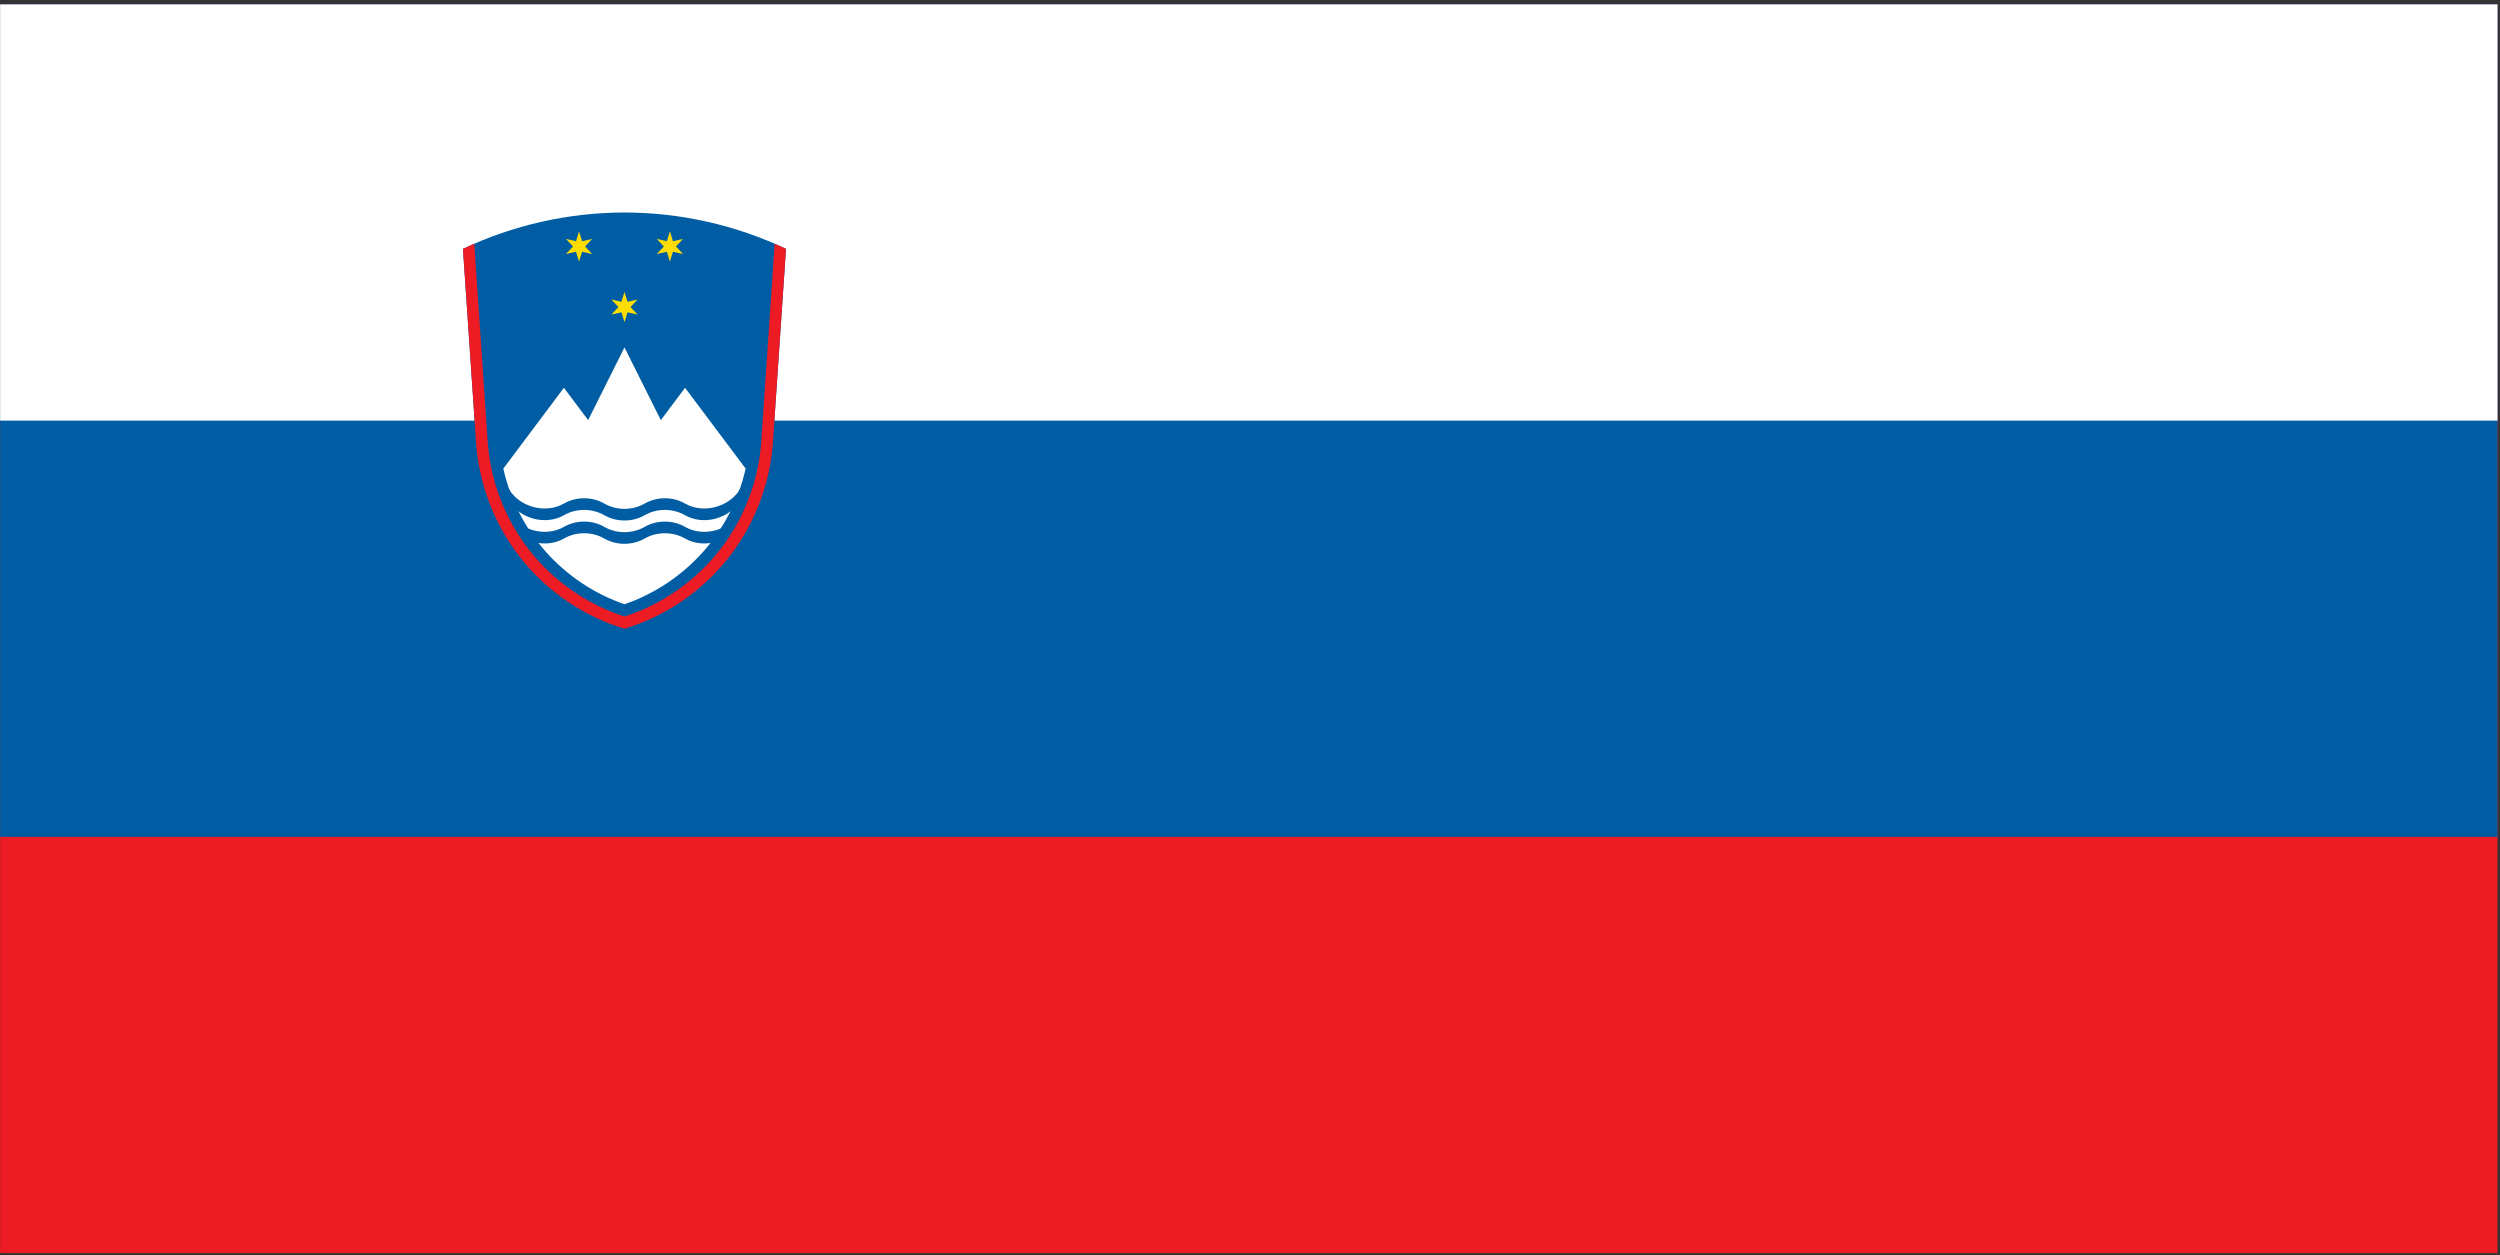 <?xml version="1.0" encoding="UTF-8"?>
<svg xmlns="http://www.w3.org/2000/svg" xmlns:xlink="http://www.w3.org/1999/xlink" viewBox="0 0 1000 502" version="1.1">
<rect x="0" y="0" width="1000" height="502" fill="#333333" stroke="none"/>
<defs>
<clipPath id="clip1">
  <path d="M 0 1 L 1000 1 L 1000 501.602 L 0 501.602 Z M 0 1 "/>
</clipPath>
</defs>
<g id="surface1080">
<g clip-path="url(#clip1)" clip-rule="nonzero">
<path style=" stroke:none;fill-rule:evenodd;fill:rgb(92.94%,10.98%,14.117%);fill-opacity:1;" d="M 0.051 1.758 L 999.008 1.758 L 999.008 501.238 L 0.051 501.238 Z M 0.051 1.758 "/>
</g>
<path style=" stroke:none;fill-rule:evenodd;fill:rgb(0%,36.47%,64.313%);fill-opacity:1;" d="M 0.051 1.758 L 999.008 1.758 L 999.008 334.742 L 0.051 334.742 Z M 0.051 1.758 "/>
<path style=" stroke:none;fill-rule:evenodd;fill:rgb(99.998%,99.998%,99.998%);fill-opacity:1;" d="M 0.051 1.758 L 999.008 1.758 L 999.008 168.25 L 0.051 168.25 Z M 0.051 1.758 "/>
<path style=" stroke:none;fill-rule:evenodd;fill:rgb(0%,36.47%,64.313%);fill-opacity:1;" d="M 309.164 176.941 L 314.406 99.539 C 294.293 90.008 272.051 85.004 249.793 85.004 C 227.535 85.004 205.289 90.008 185.176 99.539 L 190.418 176.941 C 191.562 193.801 197.949 210.266 208.473 223.484 C 219.004 236.699 233.621 246.609 249.793 251.492 C 265.965 246.609 280.582 236.699 291.105 223.484 C 301.633 210.266 308.02 193.801 309.164 176.941 Z M 309.164 176.941 "/>
<path style=" stroke:none;fill-rule:evenodd;fill:rgb(99.998%,99.998%,99.998%);fill-opacity:1;" d="M 201.328 187.434 C 204.074 199.797 210.043 211.434 218.48 220.883 C 226.918 230.332 237.812 237.57 249.793 241.691 C 261.77 237.57 272.66 230.332 281.102 220.883 C 289.539 211.434 295.504 199.797 298.254 187.434 L 274.023 155.121 L 264.328 168.047 L 249.793 138.969 L 235.254 168.047 L 225.559 155.121 Z M 201.328 187.434 "/>
<path style=" stroke:none;fill-rule:evenodd;fill:rgb(0%,36.47%,64.313%);fill-opacity:1;" d="M 203.496 195.512 C 207.723 202.836 218.238 205.652 225.562 201.418 C 230.445 198.602 236.832 198.602 241.715 201.418 C 246.598 204.242 252.988 204.242 257.867 201.418 C 262.75 198.602 269.141 198.602 274.023 201.418 C 281.348 205.652 291.859 202.836 296.09 195.512 L 296.09 200.172 C 291.859 207.496 281.348 210.312 274.023 206.086 C 269.141 203.266 262.75 203.266 257.867 206.086 C 252.988 208.902 246.598 208.902 241.715 206.086 C 236.832 203.266 230.445 203.266 225.562 206.086 C 218.238 210.312 207.723 207.496 203.496 200.172 Z M 203.496 195.512 "/>
<path style=" stroke:none;fill-rule:evenodd;fill:rgb(0%,36.47%,64.313%);fill-opacity:1;" d="M 203.496 204.832 C 207.723 212.16 218.238 214.977 225.562 210.75 C 230.445 207.926 236.832 207.926 241.715 210.75 C 246.598 213.57 252.988 213.57 257.867 210.75 C 262.75 207.926 269.141 207.926 274.023 210.75 C 281.348 214.977 291.859 212.16 296.09 204.832 L 296.09 209.496 C 291.859 216.824 281.348 219.641 274.023 215.41 C 269.141 212.594 262.75 212.594 257.867 215.41 C 252.988 218.23 246.598 218.23 241.715 215.41 C 236.832 212.594 230.445 212.594 225.562 215.41 C 218.238 219.641 207.723 216.824 203.496 209.496 Z M 203.496 204.832 "/>
<path style=" stroke:none;fill-rule:evenodd;fill:rgb(99.998%,86.665%,0%);fill-opacity:1;" d="M 249.793 116.758 L 251.004 120.719 L 255.035 119.785 L 252.215 122.816 L 255.035 125.844 L 251.004 124.914 L 249.793 128.871 L 248.582 124.914 L 244.547 125.844 L 247.371 122.816 L 244.547 119.785 L 248.582 120.719 Z M 249.793 116.758 "/>
<path style=" stroke:none;fill-rule:evenodd;fill:rgb(99.998%,86.665%,0%);fill-opacity:1;" d="M 231.621 92.527 L 232.832 96.488 L 236.863 95.559 L 234.043 98.586 L 236.863 101.613 L 232.832 100.684 L 231.621 104.641 L 230.406 100.684 L 226.371 101.613 L 229.195 98.586 L 226.371 95.559 L 230.406 96.488 Z M 231.621 92.527 "/>
<path style=" stroke:none;fill-rule:evenodd;fill:rgb(99.998%,86.665%,0%);fill-opacity:1;" d="M 267.965 92.527 L 269.18 96.488 L 273.211 95.559 L 270.391 98.586 L 273.211 101.613 L 269.18 100.684 L 267.965 104.641 L 266.754 100.684 L 262.719 101.613 L 265.539 98.586 L 262.719 95.559 L 266.754 96.488 Z M 267.965 92.527 "/>
<path style=" stroke:none;fill-rule:evenodd;fill:rgb(92.94%,10.98%,14.117%);fill-opacity:1;" d="M 189.711 97.48 L 195.074 176.629 C 196.137 192.312 202.004 207.641 211.688 220.02 C 221.367 232.402 234.828 241.789 249.793 246.605 C 264.754 241.789 278.215 232.402 287.895 220.02 C 297.578 207.641 303.449 192.312 304.508 176.629 L 309.875 97.48 C 311.375 98.191 312.887 98.879 314.406 99.535 L 309.164 176.941 C 308.02 193.797 301.633 210.266 291.105 223.48 C 280.582 236.699 265.965 246.609 249.793 251.492 C 233.621 246.609 219.004 236.699 208.473 223.48 C 197.949 210.266 191.562 193.797 190.418 176.941 L 185.176 99.535 C 186.699 98.879 188.211 98.191 189.711 97.48 Z M 189.711 97.48 "/>
</g>
</svg>
